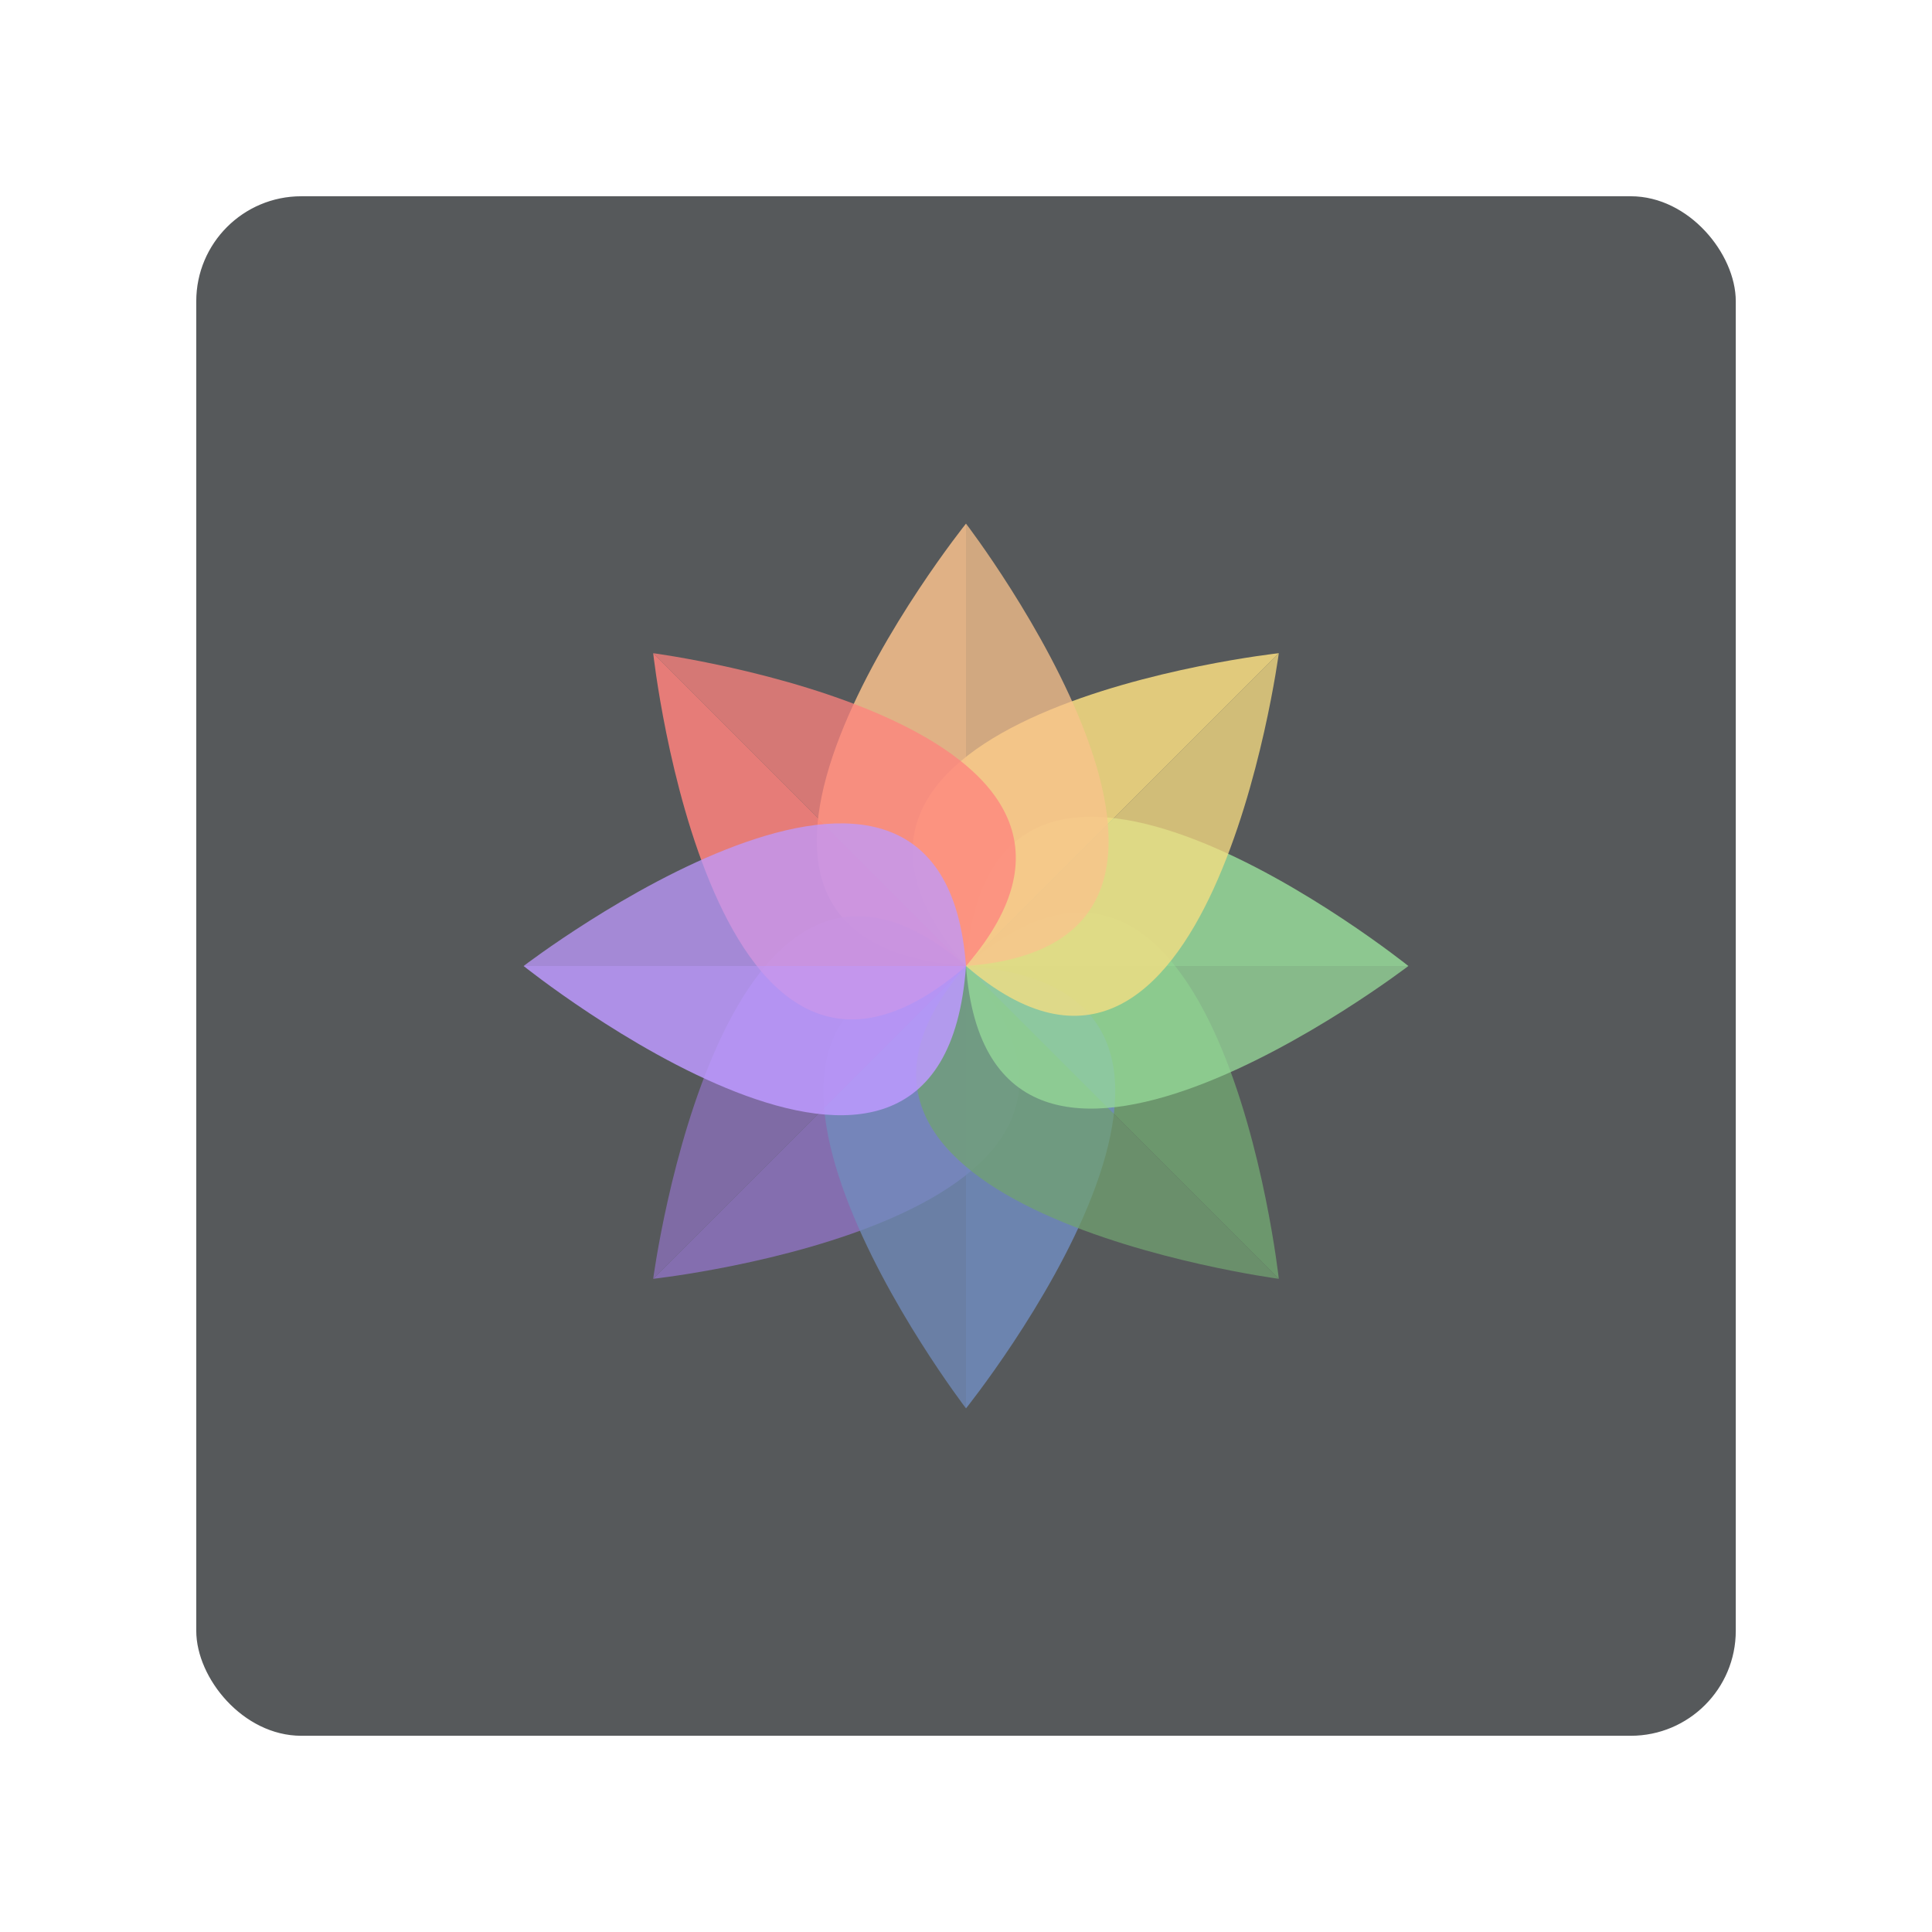 <svg xmlns="http://www.w3.org/2000/svg" id="svg1407" width="192" height="192" version="1.1" viewBox="0 0 50.8 50.8"><rect id="rect12431" width="40.217" height="40.217" x="5.292" y="5.292" rx="2.629" ry="2.629" style="fill:#56595b;fill-opacity:1;fill-rule:evenodd;stroke:#56595b;stroke-width:.263;stroke-opacity:1"/><path id="path12433" d="M25.4 25.4c6.689-5.797 8.225 8.225 8.225 8.225" style="fill:#70a270;fill-opacity:.85;stroke:none;stroke-width:.072;stroke-linecap:butt;stroke-linejoin:miter;stroke-miterlimit:4;stroke-dasharray:none;stroke-opacity:1"/><path id="path12435" d="M25.4 25.4c.63-8.829 11.632 0 11.632 0" style="fill:#97db99;fill-opacity:.85;stroke:none;stroke-width:.072;stroke-linecap:butt;stroke-linejoin:miter;stroke-miterlimit:4;stroke-dasharray:none;stroke-opacity:1"/><path id="path12437" d="M25.4 25.4c5.797 6.689-8.225 8.225-8.225 8.225" style="fill:#8c72bd;fill-opacity:.85;stroke:none;stroke-width:.072;stroke-linecap:butt;stroke-linejoin:miter;stroke-miterlimit:4;stroke-dasharray:none;stroke-opacity:1"/><path id="path12439" d="M25.4 37.032s-8.438-11.01 0-11.632" style="fill:#708cbd;fill-opacity:.75;stroke:none;stroke-width:.072;stroke-linecap:butt;stroke-linejoin:miter;stroke-miterlimit:4;stroke-dasharray:none;stroke-opacity:1"/><path id="path12441" d="M25.4 25.4c8.829.63 0 11.632 0 11.632" style="fill:#708cbd;fill-opacity:.85;stroke:none;stroke-width:.072;stroke-linecap:butt;stroke-linejoin:miter;stroke-miterlimit:4;stroke-dasharray:none;stroke-opacity:1"/><path id="path12443" d="M33.625 33.625S19.873 31.806 25.4 25.4" style="fill:#70a270;fill-opacity:.75;stroke:none;stroke-width:.072;stroke-linecap:butt;stroke-linejoin:miter;stroke-miterlimit:4;stroke-dasharray:none;stroke-opacity:1"/><path id="path12445" d="M25.4 25.4c-5.797-6.689 8.225-8.225 8.225-8.225" style="fill:#f9de81;fill-opacity:.85;stroke:none;stroke-width:.072;stroke-linecap:butt;stroke-linejoin:miter;stroke-miterlimit:4;stroke-dasharray:none;stroke-opacity:1"/><path id="path12447" d="M37.032 25.4s-11.01 8.438-11.632 0" style="fill:#97db99;fill-opacity:.75;stroke:none;stroke-width:.072;stroke-linecap:butt;stroke-linejoin:miter;stroke-miterlimit:4;stroke-dasharray:none;stroke-opacity:1"/><path id="path12449" d="M33.625 17.175S31.806 30.927 25.4 25.4" style="fill:#f9de81;fill-opacity:.75;stroke:none;stroke-width:.072;stroke-linecap:butt;stroke-linejoin:miter;stroke-miterlimit:4;stroke-dasharray:none;stroke-opacity:1"/><path id="path12451" d="M25.4 13.768s8.438 11.01 0 11.632" style="fill:#f9c28c;fill-opacity:.75;stroke:none;stroke-width:.072;stroke-linecap:butt;stroke-linejoin:miter;stroke-miterlimit:4;stroke-dasharray:none;stroke-opacity:1"/><path id="path12453" d="M25.4 25.4c-8.829-.63 0-11.632 0-11.632" style="fill:#f8c18c;fill-opacity:.85;stroke:none;stroke-width:.072;stroke-linecap:butt;stroke-linejoin:miter;stroke-miterlimit:4;stroke-dasharray:none;stroke-opacity:1"/><path id="path12455" d="M17.175 17.175S30.927 18.994 25.4 25.4" style="fill:#ff837d;fill-opacity:.75;stroke:none;stroke-width:.072;stroke-linecap:butt;stroke-linejoin:miter;stroke-miterlimit:4;stroke-dasharray:none;stroke-opacity:1"/><path id="path12457" d="M17.175 33.625S18.994 19.873 25.4 25.4" style="fill:#8c72bd;fill-opacity:.75;stroke:none;stroke-width:.072;stroke-linecap:butt;stroke-linejoin:miter;stroke-miterlimit:4;stroke-dasharray:none;stroke-opacity:1"/><path id="path12459" d="M25.4 25.4c-6.689 5.797-8.225-8.225-8.225-8.225" style="fill:#ff837d;fill-opacity:.85;stroke:none;stroke-width:.072;stroke-linecap:butt;stroke-linejoin:miter;stroke-miterlimit:4;stroke-dasharray:none;stroke-opacity:1"/><path id="path12461" d="M13.768 25.4s11.01-8.438 11.632 0" style="fill:#bd9aff;fill-opacity:.75;stroke:none;stroke-width:.072;stroke-linecap:butt;stroke-linejoin:miter;stroke-miterlimit:4;stroke-dasharray:none;stroke-opacity:1"/><path id="path12463" d="M25.4 25.4c-.63 8.829-11.632 0-11.632 0" style="fill:#bd9aff;fill-opacity:.85;stroke:none;stroke-width:.072;stroke-linecap:butt;stroke-linejoin:miter;stroke-miterlimit:4;stroke-dasharray:none;stroke-opacity:1"/><defs id="defs1401"><style id="style48356">.cls-1{fill:none}.cls-158,.cls-159,.cls-160,.cls-2,.cls-5,.cls-6,.cls-8{isolation:isolate}.cls-3{clip-path:url(#clip-path)}.cls-107,.cls-109,.cls-111,.cls-4{fill:#fff}.cls-100,.cls-102,.cls-104,.cls-106,.cls-108,.cls-11,.cls-110,.cls-112,.cls-114,.cls-116,.cls-118,.cls-120,.cls-122,.cls-124,.cls-126,.cls-128,.cls-13,.cls-130,.cls-132,.cls-134,.cls-136,.cls-138,.cls-140,.cls-142,.cls-144,.cls-146,.cls-148,.cls-15,.cls-150,.cls-152,.cls-154,.cls-156,.cls-17,.cls-19,.cls-21,.cls-23,.cls-26,.cls-28,.cls-31,.cls-33,.cls-34,.cls-36,.cls-38,.cls-4,.cls-40,.cls-42,.cls-44,.cls-46,.cls-48,.cls-50,.cls-52,.cls-54,.cls-56,.cls-58,.cls-60,.cls-62,.cls-64,.cls-66,.cls-68,.cls-70,.cls-72,.cls-74,.cls-76,.cls-78,.cls-80,.cls-82,.cls-84,.cls-86,.cls-88,.cls-9,.cls-90,.cls-92,.cls-94,.cls-96,.cls-98{fill-rule:evenodd}.cls-5,.cls-6{font-size:14px;fill:#444;font-family:Arial-ItalicMT,Arial;font-style:italic}.cls-6{font-size:13px}.cls-7{letter-spacing:-.02em}.cls-8{font-size:16px;font-family:Arial-BoldMT,Arial}.cls-158,.cls-159,.cls-160,.cls-8{font-weight:700}.cls-100,.cls-102,.cls-104,.cls-106,.cls-108,.cls-109,.cls-11,.cls-110,.cls-112,.cls-114,.cls-116,.cls-118,.cls-120,.cls-122,.cls-124,.cls-126,.cls-127,.cls-128,.cls-13,.cls-130,.cls-131,.cls-132,.cls-134,.cls-135,.cls-136,.cls-138,.cls-139,.cls-140,.cls-142,.cls-143,.cls-144,.cls-146,.cls-147,.cls-148,.cls-149,.cls-15,.cls-150,.cls-152,.cls-153,.cls-154,.cls-156,.cls-17,.cls-19,.cls-21,.cls-23,.cls-26,.cls-28,.cls-31,.cls-33,.cls-34,.cls-36,.cls-38,.cls-40,.cls-42,.cls-44,.cls-46,.cls-48,.cls-50,.cls-52,.cls-54,.cls-56,.cls-58,.cls-60,.cls-62,.cls-64,.cls-66,.cls-68,.cls-70,.cls-72,.cls-74,.cls-76,.cls-78,.cls-80,.cls-82,.cls-84,.cls-86,.cls-88,.cls-9,.cls-90,.cls-92,.cls-94,.cls-96,.cls-98{fill-opacity:.5}.cls-9{fill:url(#Transparent_44_)}.cls-10{fill:url(#Unnamed_Pattern_79)}.cls-11{fill:url(#Transparent_77_)}.cls-12{fill:#ececec}.cls-13{fill:url(#Transparent_78_)}.cls-115,.cls-117,.cls-119,.cls-14{fill:#d8d8d8}.cls-15{fill:url(#Transparent_79_)}.cls-16{fill:#d2d2d2}.cls-17{fill:url(#Transparent_80_)}.cls-18{fill:#ccc}.cls-19{fill:url(#Transparent_90_)}.cls-121,.cls-20{fill:#b1b5bd}.cls-21{fill:url(#Transparent_96_)}.cls-22{fill:#a0a5af}.cls-23{fill:url(#Transparent_98_)}.cls-24{fill:#979797}.cls-25{letter-spacing:-.07em}.cls-26{fill:url(#Transparent_100_)}.cls-27{fill:#83868c}.cls-28{fill:url(#Transparent_157_)}.cls-29{fill:#56595b}.cls-30{letter-spacing:-.04em}.cls-31{fill:url(#Transparent_158_)}.cls-158,.cls-159,.cls-160,.cls-32{fill:#4a4a4a}.cls-33{fill:url(#Transparent_159_)}.cls-34{fill:url(#Transparent_160_)}.cls-35{fill:#fcecdc}.cls-36{fill:url(#Transparent_161_)}.cls-37{fill:#f8c18c}.cls-38{fill:url(#Transparent_162_)}.cls-39{fill:#ffd6d4}.cls-40{fill:url(#Transparent_163_)}.cls-139,.cls-141,.cls-41{fill:#ff837d}.cls-42{fill:url(#Transparent_164_)}.cls-43{fill:#ba6561}.cls-44{fill:url(#Transparent_165_)}.cls-45{fill:#e0f4e0}.cls-46{fill:url(#Transparent_166_)}.cls-135,.cls-137,.cls-47{fill:#98dc9a}.cls-48{fill:url(#Transparent_167_)}.cls-49{fill:#71a372}.cls-50{fill:url(#Transparent_168_)}.cls-51{fill:#d3b69a}.cls-52{fill:url(#Transparent_169_)}.cls-53{fill:#8e6f60}.cls-54{fill:url(#Transparent_170_)}.cls-127,.cls-129,.cls-55{fill:#9abeff}.cls-56{fill:url(#Transparent_171_)}.cls-57{fill:#728dbe}.cls-58{fill:url(#Transparent_172_)}.cls-59{fill:#fdf5d9}.cls-60{fill:url(#Transparent_173_)}.cls-131,.cls-133,.cls-61{fill:#f9de81}.cls-62{fill:url(#Transparent_174_)}.cls-63{fill:#c39a54}.cls-64{fill:url(#Transparent_175_)}.cls-153,.cls-155,.cls-65{fill:#bd9aff}.cls-66{fill:url(#Transparent_176_)}.cls-67{fill:#8c72bd}.cls-68{fill:url(#Transparent_177_)}.cls-69{fill:#96dfd3}.cls-70{fill:url(#Transparent_178_)}.cls-71{fill:#73ada4}.cls-72{fill:url(#Transparent_179_)}.cls-157,.cls-73{fill:#ababff}.cls-74{fill:url(#Transparent_180_)}.cls-75{fill:#54688c}.cls-76{fill:url(#Transparent_181_)}.cls-77{fill:#ffb0ac}.cls-78{fill:url(#Transparent_182_)}.cls-79{fill:#f58f8a}.cls-80{fill:url(#Transparent_183_)}.cls-81{fill:#f4806d}.cls-82{fill:url(#Transparent_184_)}.cls-83{fill:#e85e5c}.cls-84{fill:url(#Transparent_185_)}.cls-85{fill:#dc505e}.cls-86{fill:url(#Transparent_186_)}.cls-87{fill:#b02a3c}.cls-88{fill:url(#Transparent_187_)}.cls-89{fill:#7a1b1c}.cls-90{fill:url(#Transparent_188_)}.cls-91{fill:#511119}.cls-92{fill:url(#Transparent_189_)}.cls-93{fill:#f1e9e0}.cls-94{fill:url(#Transparent_190_)}.cls-95{fill:#d7d0b8}.cls-96{fill:url(#Transparent_191_)}.cls-97{fill:#e2c9b0}.cls-98{fill:url(#Transparent_192_)}.cls-99{fill:#d4b79a}.cls-100{fill:url(#Transparent_193_)}.cls-101{fill:#bf9e73}.cls-102{fill:url(#Transparent_194_)}.cls-103{fill:#d4c6b8}.cls-104{fill:url(#Transparent_195_)}.cls-105{fill:#d6c8ba}.cls-106{fill:url(#Transparent_196_)}.cls-107{fill-opacity:.7}.cls-108{fill:url(#Transparent_197_)}.cls-110{fill:url(#Transparent_198_)}.cls-111,.cls-113,.cls-121,.cls-125{fill-opacity:.25}.cls-112{fill:url(#Transparent_199_)}.cls-113{fill:#f4f2f2}.cls-114{fill:url(#Transparent_200_)}.cls-115{fill-opacity:.3}.cls-116{fill:url(#Transparent_201_)}.cls-117{fill-opacity:.1}.cls-118{fill:url(#Transparent_202_)}.cls-119{fill-opacity:.2}.cls-120{fill:url(#Transparent_203_)}.cls-122{fill:url(#Transparent_204_)}.cls-123{fill-opacity:.15}.cls-124{fill:url(#Transparent_205_)}.cls-126{fill:url(#Transparent_206_)}.cls-128{fill:url(#Transparent_207_)}.cls-129,.cls-133,.cls-137,.cls-141,.cls-145,.cls-151,.cls-155,.cls-157{fill-opacity:.75}.cls-130{fill:url(#Transparent_208_)}.cls-132{fill:url(#Transparent_209_)}.cls-134{fill:url(#Transparent_210_)}.cls-136{fill:url(#Transparent_211_)}.cls-138{fill:url(#Transparent_212_)}.cls-140{fill:url(#Transparent_213_)}.cls-142{fill:url(#Transparent_214_)}.cls-143,.cls-145{fill:#f9c28c}.cls-144{fill:url(#Transparent_215_)}.cls-146{fill:url(#Transparent_216_)}.cls-147,.cls-151{fill:#99cdcd}.cls-148{fill:url(#Transparent_217_)}.cls-149{fill:#719898}.cls-150{fill:url(#Transparent_218_)}.cls-152{fill:url(#Transparent_219_)}.cls-154{fill:url(#Transparent_220_)}.cls-156{fill:url(#Transparent_221_)}.cls-158,.cls-159,.cls-160{font-size:72px;font-family:NowAlt-Bold,Now Alt}.cls-158,.cls-159,.cls-161{letter-spacing:.03em}.cls-160{letter-spacing:-.03em}</style></defs><g id="g12429" transform="translate(-1.1 -47.313)"><rect id="rect981-7" width="40.217" height="40.217" x="5.292" y="5.292" rx="2.629" ry="2.629" style="fill:#56595b;fill-opacity:1;fill-rule:evenodd;stroke:#56595b;stroke-width:.263;stroke-opacity:1"/><g id="g123659" transform="translate(1.968 1.313)"><path id="path3020-07-5" d="M23.432 12.455s8.438 11.01 0 11.632" style="fill:#f9c28c;fill-opacity:.5;stroke:#a78d73;stroke-width:.072;stroke-linecap:butt;stroke-linejoin:miter;stroke-miterlimit:4;stroke-dasharray:none;stroke-opacity:1"/><path id="path3020-07-4-6" d="M15.207 15.862s13.752 1.819 8.225 8.225" style="fill:#ff837d;fill-opacity:.75;stroke:#d57875;stroke-width:.072;stroke-linecap:butt;stroke-linejoin:miter;stroke-miterlimit:4;stroke-dasharray:none;stroke-opacity:1"/><path id="path48038-0-2" d="M23.432 24.087c-6.689 5.797-8.225-8.225-8.225-8.225" style="fill:#ff837d;fill-opacity:1;stroke:#ff837d;stroke-width:.072;stroke-linecap:butt;stroke-linejoin:miter;stroke-miterlimit:4;stroke-dasharray:none;stroke-opacity:1"/><path id="path48038-7" d="M23.432 24.087c-8.829-.63 0-11.632 0-11.632" style="fill:#f8c18c;fill-opacity:1;stroke:#f8c18c;stroke-width:.072;stroke-linecap:butt;stroke-linejoin:miter;stroke-miterlimit:4;stroke-dasharray:none;stroke-opacity:1"/><path id="path48038-5-5" d="M23.432 24.087c-5.797-6.689 8.225-8.225 8.225-8.225" style="fill:#f9de81;fill-opacity:1;stroke:#f9de81;stroke-width:.072;stroke-linecap:butt;stroke-linejoin:miter;stroke-miterlimit:4;stroke-dasharray:none;stroke-opacity:1"/><path id="path3020-07-0-7" d="M31.657 15.862s-1.819 13.752-8.225 8.225" style="fill:#f9de81;fill-opacity:.75;stroke:#d1bd78;stroke-width:.072;stroke-linecap:butt;stroke-linejoin:miter;stroke-miterlimit:4;stroke-dasharray:none;stroke-opacity:1"/><path id="path48038-5-0-4" d="M23.432 24.087c.63-8.829 11.631 0 11.631 0" style="fill:#97db99;fill-opacity:1;stroke:#97db99;stroke-width:.072;stroke-linecap:butt;stroke-linejoin:miter;stroke-miterlimit:4;stroke-dasharray:none;stroke-opacity:1"/><path id="path3020-07-0-9-5" d="M35.063 24.087s-11.01 8.438-11.631 0" style="fill:#97db99;fill-opacity:.75;stroke:#87ba8a;stroke-width:.072;stroke-linecap:butt;stroke-linejoin:miter;stroke-miterlimit:4;stroke-dasharray:none;stroke-opacity:1"/><path id="path48038-5-0-2-38" d="M23.432 24.087c6.688-5.797 8.225 8.225 8.225 8.225" style="fill:#70a270;fill-opacity:1;stroke:#70a270;stroke-width:.072;stroke-linecap:butt;stroke-linejoin:miter;stroke-miterlimit:4;stroke-dasharray:none;stroke-opacity:1"/><path id="path3020-07-0-9-9-6" d="M31.657 32.312s-13.752-1.819-8.225-8.225" style="fill:#70a270;fill-opacity:.75;stroke:#6a8f6b;stroke-width:.072;stroke-linecap:butt;stroke-linejoin:miter;stroke-miterlimit:4;stroke-dasharray:none;stroke-opacity:1"/><path id="path48038-5-0-2-3-3" d="M23.432 24.087c8.829.63 0 11.631 0 11.631" style="fill:#708cbd;fill-opacity:1;stroke:#708cbd;stroke-width:.072;stroke-linecap:butt;stroke-linejoin:miter;stroke-miterlimit:4;stroke-dasharray:none;stroke-opacity:1"/><path id="path3020-07-0-9-9-9-4" d="M23.432 35.718s-8.438-11.01 0-11.631" style="fill:#708cbd;fill-opacity:.75;stroke:#6a7fa5;stroke-width:.072;stroke-linecap:butt;stroke-linejoin:miter;stroke-miterlimit:4;stroke-dasharray:none;stroke-opacity:1"/><path id="path48038-5-0-2-3-4-7" d="M23.432 24.087c5.797 6.688-8.225 8.225-8.225 8.225" style="fill:#8c72bd;fill-opacity:1;stroke:#8c72bd;stroke-width:.072;stroke-linecap:butt;stroke-linejoin:miter;stroke-miterlimit:4;stroke-dasharray:none;stroke-opacity:1"/><path id="path3020-07-0-9-9-9-7-1" d="M15.207 32.312s1.819-13.752 8.225-8.225" style="fill:#8c72bd;fill-opacity:.75;stroke:#7f6ba5;stroke-width:.072;stroke-linecap:butt;stroke-linejoin:miter;stroke-miterlimit:4;stroke-dasharray:none;stroke-opacity:1"/><path id="path48038-5-0-2-3-4-0-3" d="M23.432 24.087c-.63 8.829-11.632 0-11.632 0" style="fill:#bd9aff;fill-opacity:1;stroke:#bd9aff;stroke-width:.072;stroke-linecap:butt;stroke-linejoin:miter;stroke-miterlimit:4;stroke-dasharray:none;stroke-opacity:1"/><path id="path3020-07-0-9-9-9-7-3-9" d="M11.8 24.087s11.01-8.438 11.632 0" style="fill:#bd9aff;fill-opacity:.75;stroke:#a489d6;stroke-width:.072;stroke-linecap:butt;stroke-linejoin:miter;stroke-miterlimit:4;stroke-dasharray:none;stroke-opacity:1"/></g></g></svg>